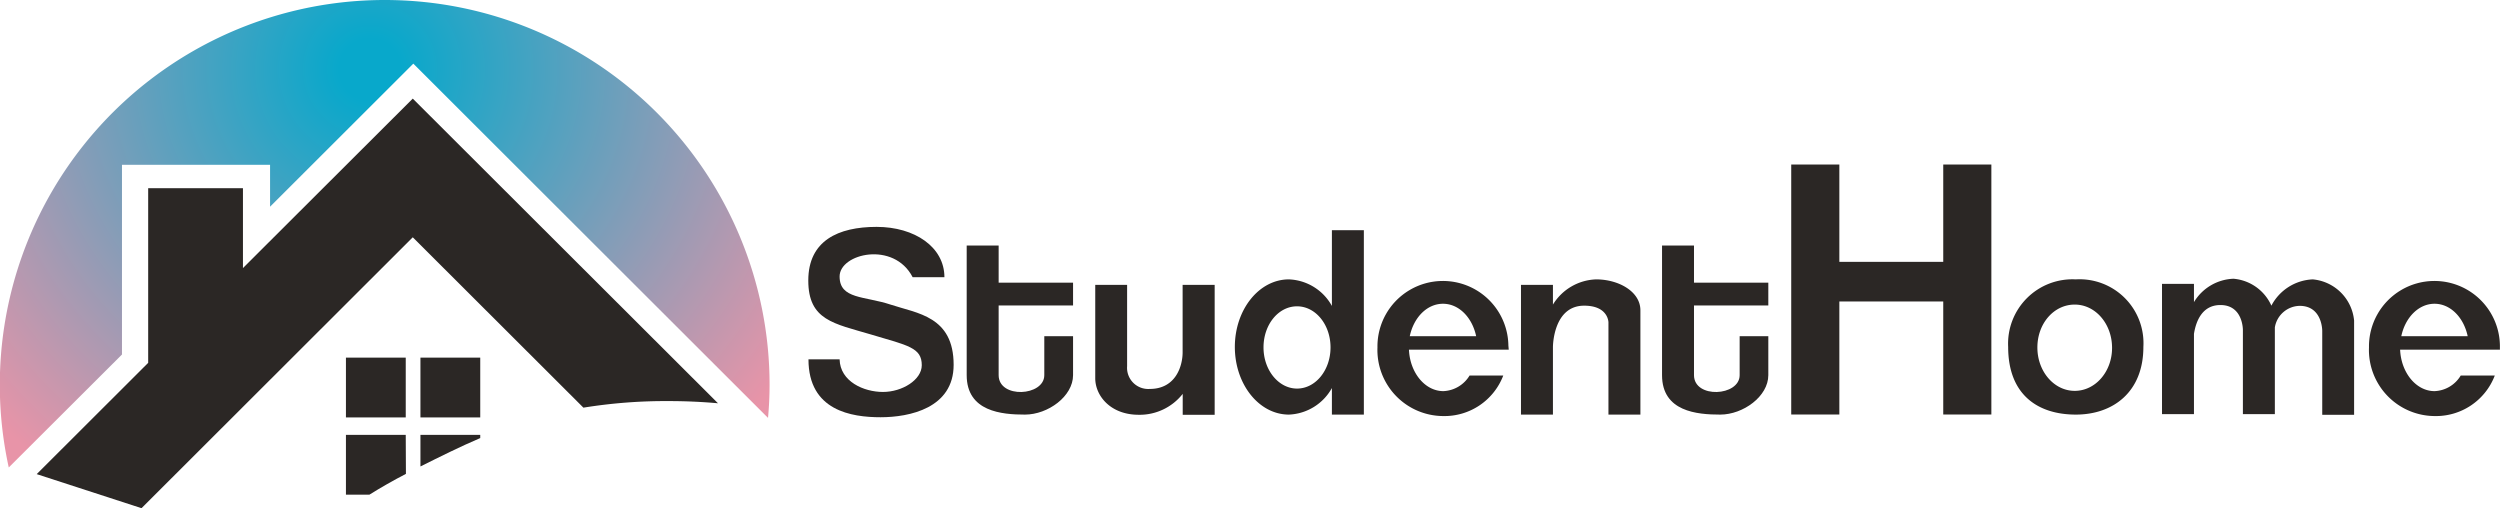 <svg id="a3794185-85b8-4c6b-86f8-ed5a908fc33a" data-name="Capa 1" xmlns="http://www.w3.org/2000/svg" xmlns:xlink="http://www.w3.org/1999/xlink" viewBox="0 0 273.82 55.66"><defs><style>.e9457370-29a1-4b60-9546-b680d4c18bec{fill:#2b2725;}.a917f483-ec13-4cbc-be41-f094c7388360{fill:url(#fe44c8ca-d7b3-4ba9-a679-c2e559110ec3);}</style><radialGradient id="fe44c8ca-d7b3-4ba9-a679-c2e559110ec3" cx="40.57" cy="7.24" r="56.1" gradientUnits="userSpaceOnUse"><stop offset="0.06" stop-color="#08a8cb"/><stop offset="1" stop-color="#e894a8"/></radialGradient></defs><rect class="e9457370-29a1-4b60-9546-b680d4c18bec" x="37.89" y="39.17" width="6.55" height="6.55"/><path class="e9457370-29a1-4b60-9546-b680d4c18bec" d="M44.48,47.27H37.93v6.55H40.5q1.89-1.18,4-2.28Z" transform="translate(-0.04 0.36)"/><rect class="e9457370-29a1-4b60-9546-b680d4c18bec" x="46.05" y="39.17" width="6.55" height="6.55"/><path class="e9457370-29a1-4b60-9546-b680d4c18bec" d="M52.64,47.27H46.09v3.46c2.15-1.07,4.28-2.14,6.55-3.11Z" transform="translate(-0.04 0.36)"/><path class="e9457370-29a1-4b60-9546-b680d4c18bec" d="M78.68,43.81,45.25,10.44,26.65,29V20.25H16.27V39.38L4.06,51.57,15.54,55.3,45.25,25.63,63.94,44.29a56.44,56.44,0,0,1,9.33-.72C75.09,43.57,76.9,43.65,78.68,43.81Z" transform="translate(-0.04 0.36)"/><path class="a917f483-ec13-4cbc-be41-f094c7388360" d="M42.18-.36A42.16,42.16,0,0,0,1,50.84L13.4,38.47V17.69H29.62v4.59L45.31,6.61l38.85,38.8c.11-1.2.17-2.4.17-3.62A42.15,42.15,0,0,0,42.18-.36Z" transform="translate(-0.04 0.36)"/><path class="e9457370-29a1-4b60-9546-b680d4c18bec" d="M145.92,24.85v8.3a5.62,5.62,0,0,0-4.71-2.91c-3.27,0-5.92,3.31-5.92,7.4s2.65,7.41,5.92,7.41a5.64,5.64,0,0,0,4.71-2.91v2.91h3.5V24.85ZM142.1,42.2c-2,0-3.67-2-3.67-4.51s1.64-4.5,3.67-4.5,3.67,2,3.67,4.5S144.13,42.2,142.1,42.2Z" transform="translate(-0.04 0.36)"/><path class="e9457370-29a1-4b60-9546-b680d4c18bec" d="M165.25,37.48a7.17,7.17,0,1,0-14.34.21,7.24,7.24,0,0,0,7.18,7.52,6.9,6.9,0,0,0,6.6-4.44H161a3.52,3.52,0,0,1-2.87,1.71c-2,0-3.66-2-3.77-4.54h10.93Zm-7.16-4.57c1.75,0,3.2,1.51,3.63,3.55h-7.27C154.88,34.42,156.33,32.91,158.09,32.91Z" transform="translate(-0.04 0.36)"/><path class="e9457370-29a1-4b60-9546-b680d4c18bec" d="M273.85,37.48a7.17,7.17,0,1,0-14.34.21,7.24,7.24,0,0,0,7.18,7.52,6.9,6.9,0,0,0,6.6-4.44h-3.73a3.5,3.5,0,0,1-2.87,1.71c-2,0-3.66-2-3.77-4.54h10.93Zm-7.16-4.57c1.75,0,3.2,1.51,3.63,3.55h-7.27C263.48,34.42,264.94,32.91,266.69,32.91Z" transform="translate(-0.04 0.36)"/><path class="e9457370-29a1-4b60-9546-b680d4c18bec" d="M174.86,30.24A5.77,5.77,0,0,0,170.13,33V30.84h-3.5V45.05h3.5V37.64s0-4.52,3.42-4.52c2.66,0,2.66,1.83,2.66,1.83v10.1h3.5V33.63C179.71,31.56,177.31,30.24,174.86,30.24Z" transform="translate(-0.04 0.36)"/><path class="e9457370-29a1-4b60-9546-b680d4c18bec" d="M253.35,30.24a5.37,5.37,0,0,0-4.53,2.88,5,5,0,0,0-4.15-2.95,5.28,5.28,0,0,0-4.33,2.56v-2h-3.5V45h3.5V36.21c.21-1.34.87-3.16,2.9-3.16,2.49,0,2.46,2.74,2.46,2.74V45h3.5v-9.5a2.81,2.81,0,0,1,2.72-2.36c2.49,0,2.47,2.73,2.47,2.73v9.2h3.49V34.75A5,5,0,0,0,253.35,30.24Z" transform="translate(-0.04 0.36)"/><path class="e9457370-29a1-4b60-9546-b680d4c18bec" d="M129.57,30.84v7.4c0,1.35-.66,4-3.61,4a2.32,2.32,0,0,1-2.47-2.49V30.84H120V41.07c0,1.91,1.66,4,4.76,4a6,6,0,0,0,4.82-2.29v2.29h3.5V30.84Z" transform="translate(-0.04 0.36)"/><path class="e9457370-29a1-4b60-9546-b680d4c18bec" d="M193.72,33.1V30.6h-8.14V26.53h-3.5v14.2c0,4,3.85,4.32,6.37,4.32s5.27-2,5.27-4.32V36.46h-3.14v4.27c0,2.32-5,2.6-5,0V33.1Z" transform="translate(-0.04 0.36)"/><path class="e9457370-29a1-4b60-9546-b680d4c18bec" d="M117.57,33.1V30.6h-8.15V26.53h-3.5v14.2c0,4,3.86,4.32,6.38,4.32s5.27-2,5.27-4.32V36.46h-3.15v4.27c0,2.32-5,2.6-5,0V33.1Z" transform="translate(-0.04 0.36)"/><polygon class="e9457370-29a1-4b60-9546-b680d4c18bec" points="212.84 18.02 212.84 28.68 201.46 28.68 201.46 18.02 196.19 18.02 196.19 45.4 201.46 45.4 201.46 33.02 212.84 33.02 212.84 45.4 218.11 45.4 218.11 18.02 212.84 18.02"/><path class="e9457370-29a1-4b60-9546-b680d4c18bec" d="M227.4,30.24a7.05,7.05,0,0,0-7.41,7.4c0,5.3,3.32,7.41,7.41,7.41s7.4-2.48,7.4-7.41A7,7,0,0,0,227.4,30.24Zm-.12,12.21c-2.26,0-4.09-2.12-4.09-4.75S225,33,227.28,33s4.09,2.12,4.09,4.74S229.54,42.45,227.28,42.45Z" transform="translate(-0.04 0.36)"/><path class="e9457370-29a1-4b60-9546-b680d4c18bec" d="M100,30h3.48c0-3.29-3.24-5.51-7.43-5.51s-7.48,1.5-7.48,5.87,2.81,4.71,6.88,5.92S101,37.72,101,39.64c0,1.61-2.15,2.93-4.25,2.93S92.06,41.43,92,39H88.59c0,5.63,4.73,6.34,7.9,6.34s8-1,8-5.74c0-5.33-4-5.63-6.88-6.59S92,32.43,92,29.92,97.93,26,100,30Z" transform="translate(-0.04 0.36)"/></svg>